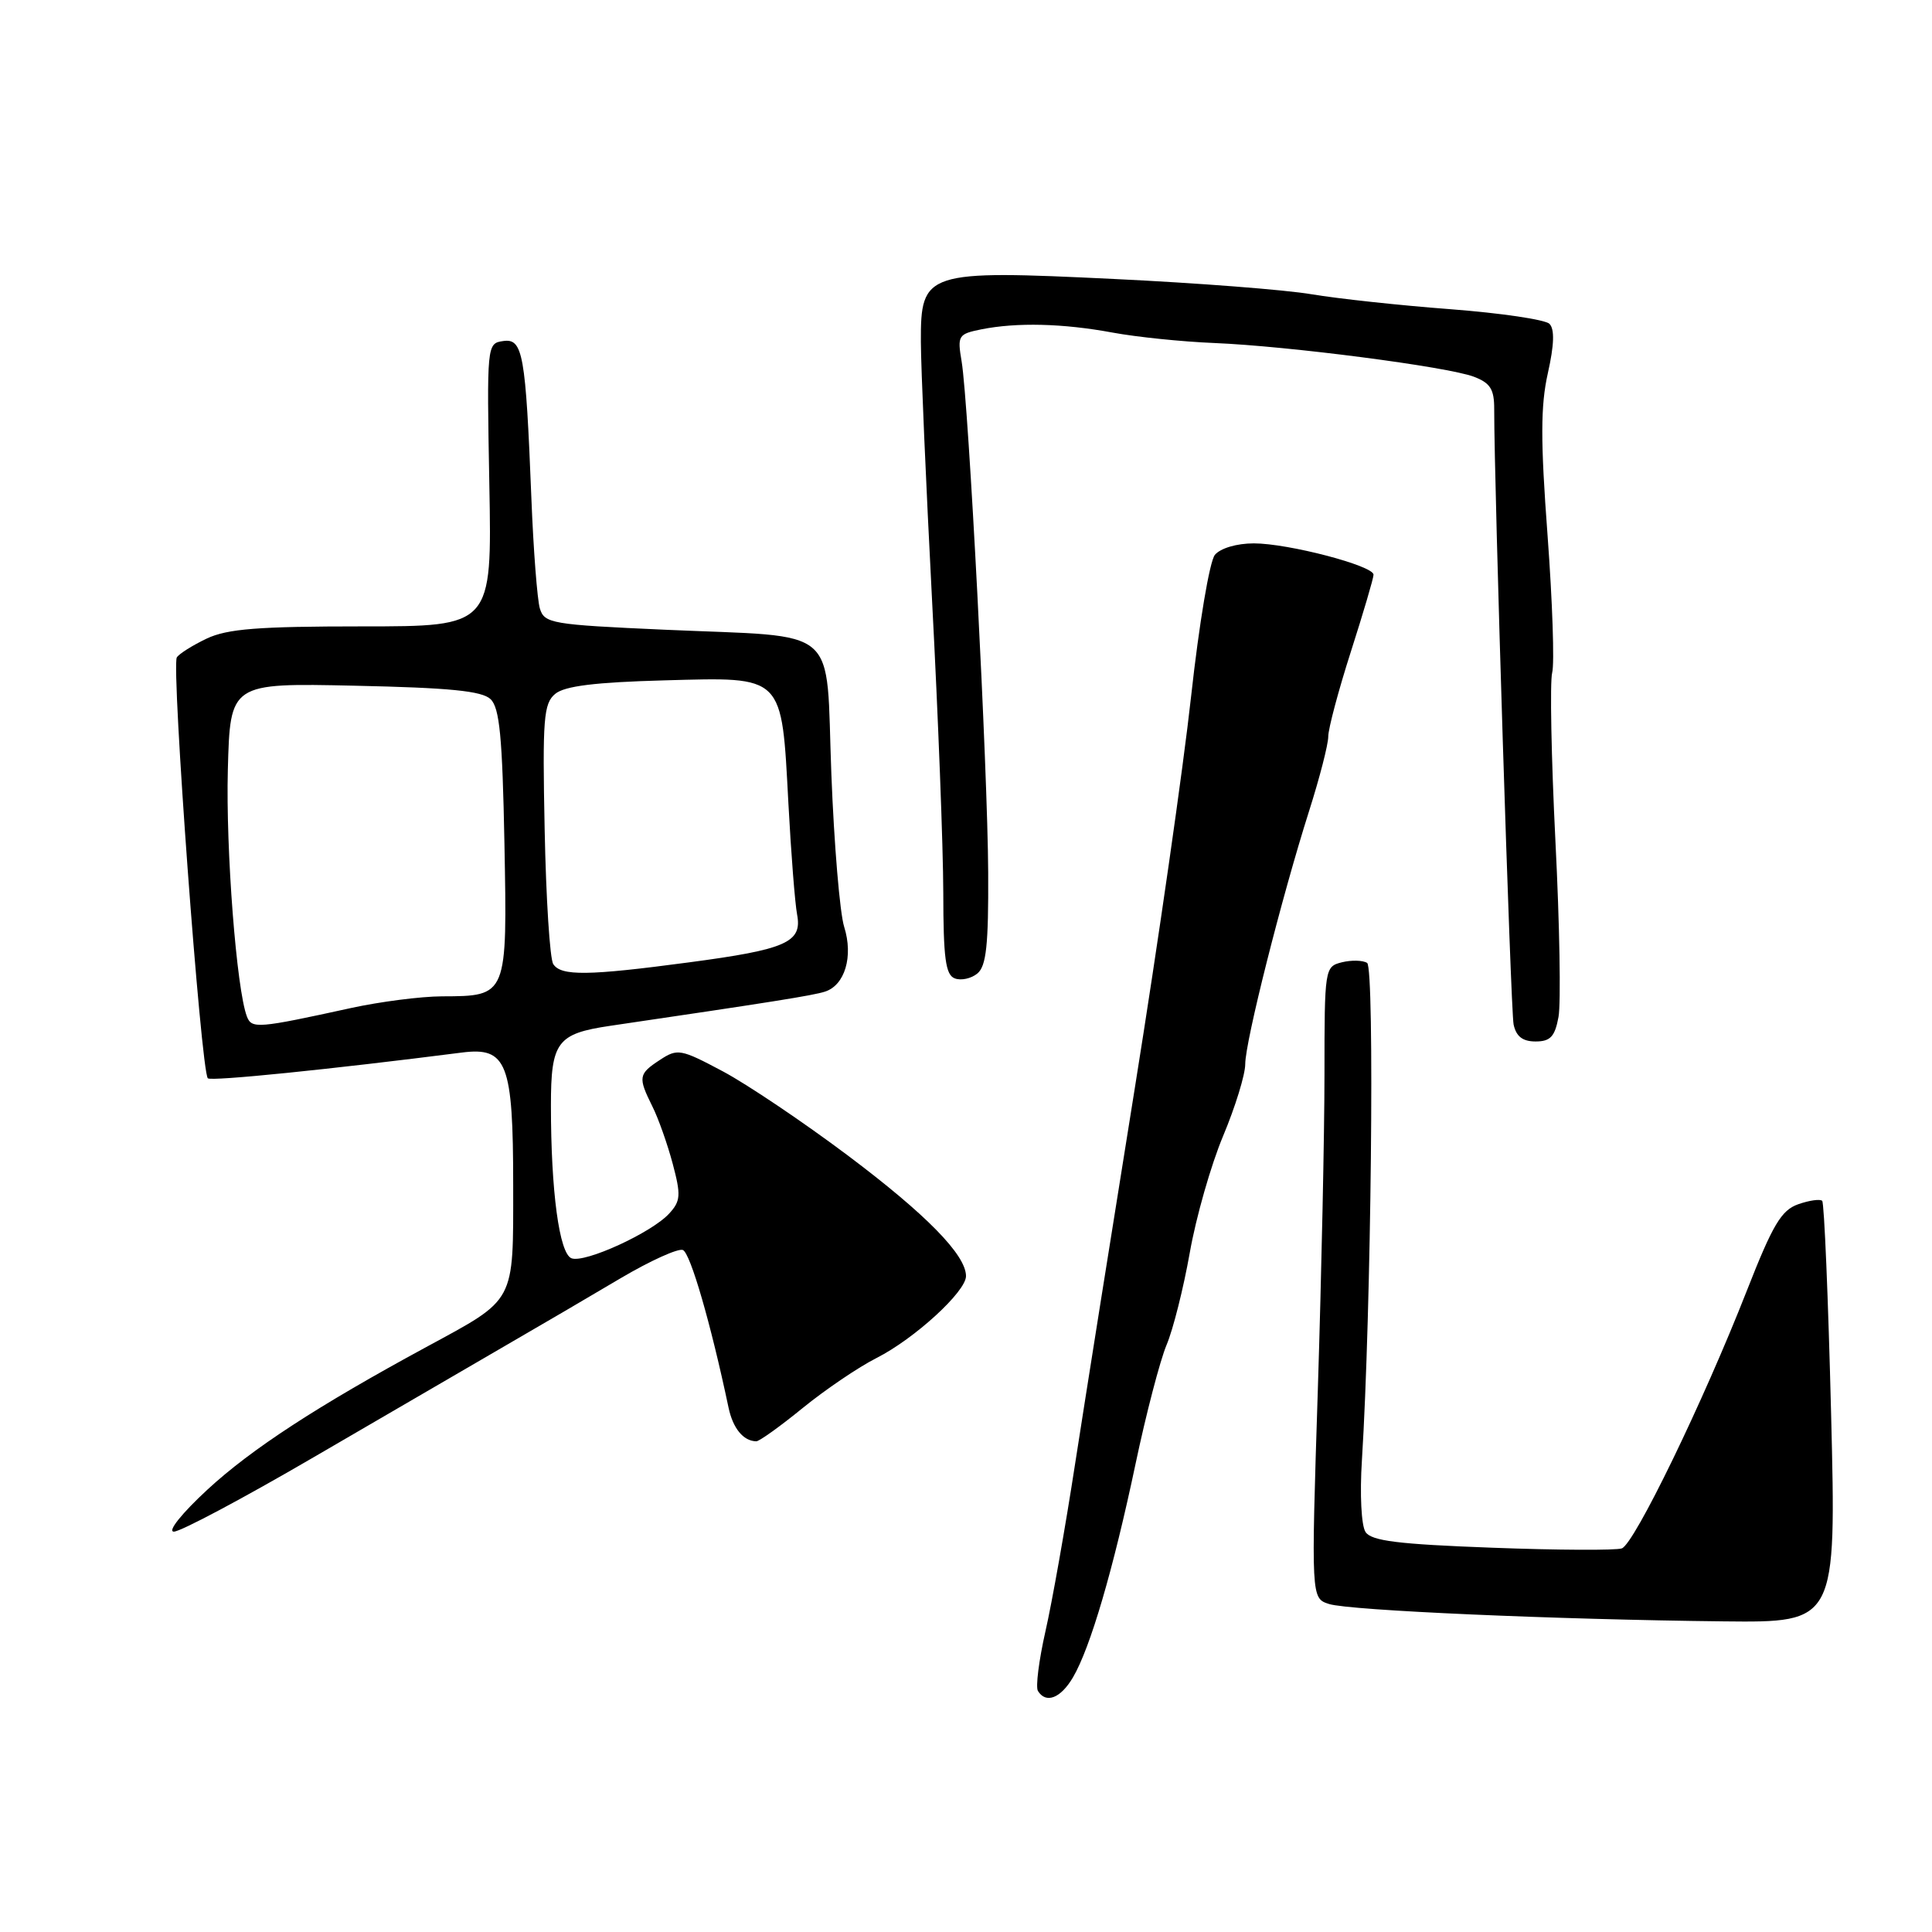<?xml version="1.0" encoding="UTF-8" standalone="no"?>
<!DOCTYPE svg PUBLIC "-//W3C//DTD SVG 1.1//EN" "http://www.w3.org/Graphics/SVG/1.1/DTD/svg11.dtd" >
<svg xmlns="http://www.w3.org/2000/svg" xmlns:xlink="http://www.w3.org/1999/xlink" version="1.1" viewBox="0 0 256 256">
 <g >
 <path fill="currentColor"
d=" M 142.18 222.25 C 144.48 218.33 147.51 207.98 150.46 194.00 C 151.86 187.35 153.72 180.24 154.58 178.20 C 155.44 176.17 156.82 170.68 157.65 166.00 C 158.47 161.32 160.46 154.36 162.07 150.52 C 163.68 146.68 165.00 142.40 165.00 141.00 C 165.00 138.02 169.82 118.93 173.45 107.50 C 174.85 103.10 176.00 98.65 176.00 97.60 C 176.00 96.56 177.35 91.49 179.00 86.34 C 180.65 81.19 182.00 76.61 182.00 76.15 C 182.00 74.96 170.70 72.00 166.14 72.00 C 163.87 72.00 161.72 72.64 160.98 73.52 C 160.28 74.37 158.89 82.62 157.83 92.25 C 156.79 101.72 153.45 124.99 150.40 143.98 C 147.35 162.97 143.78 185.42 142.47 193.88 C 141.17 202.35 139.39 212.38 138.52 216.19 C 137.66 220.00 137.21 223.54 137.53 224.06 C 138.60 225.79 140.55 225.03 142.18 222.25 Z  M 242.63 187.30 C 242.25 172.07 241.72 159.39 241.45 159.12 C 241.18 158.85 239.75 159.05 238.27 159.57 C 236.03 160.36 234.90 162.27 231.47 171.01 C 225.68 185.78 216.56 204.58 214.90 205.17 C 214.13 205.44 206.40 205.41 197.71 205.08 C 185.25 204.62 181.72 204.18 180.94 203.00 C 180.38 202.15 180.17 198.01 180.46 193.50 C 181.69 173.91 182.17 128.22 181.15 127.59 C 180.57 127.23 179.06 127.20 177.80 127.51 C 175.54 128.08 175.50 128.31 175.50 142.30 C 175.50 150.11 175.10 168.94 174.62 184.14 C 173.73 211.78 173.73 211.78 176.11 212.54 C 178.82 213.40 206.18 214.60 228.41 214.84 C 243.32 215.00 243.32 215.00 242.63 187.30 Z  M 41.53 193.11 C 50.86 187.68 62.27 181.04 66.88 178.36 C 71.50 175.69 78.43 171.63 82.29 169.34 C 86.16 167.06 89.84 165.39 90.48 165.63 C 91.47 166.01 94.18 175.35 96.53 186.49 C 97.11 189.26 98.49 190.95 100.21 190.98 C 100.60 190.99 103.37 189.01 106.36 186.57 C 109.35 184.14 113.75 181.15 116.15 179.94 C 121.18 177.39 128.00 171.15 128.00 169.09 C 128.00 166.29 122.74 160.92 112.33 153.10 C 106.48 148.71 99.04 143.70 95.80 141.97 C 90.20 138.99 89.78 138.91 87.45 140.44 C 84.59 142.31 84.52 142.73 86.44 146.60 C 87.24 148.19 88.45 151.62 89.14 154.21 C 90.24 158.35 90.19 159.14 88.69 160.78 C 86.40 163.32 77.49 167.40 75.73 166.73 C 74.11 166.11 73.00 157.85 73.00 146.48 C 73.00 138.05 73.81 136.97 80.83 135.93 C 102.10 132.80 107.72 131.91 109.30 131.40 C 111.95 130.56 113.09 126.74 111.86 122.82 C 111.28 120.99 110.52 111.88 110.16 102.57 C 109.38 82.50 111.69 84.50 88.04 83.44 C 73.05 82.77 72.13 82.61 71.53 80.61 C 71.19 79.45 70.68 72.88 70.41 66.00 C 69.65 46.85 69.29 44.82 66.68 45.19 C 64.51 45.50 64.50 45.62 64.84 64.25 C 65.19 83.00 65.19 83.00 48.00 83.00 C 34.21 83.00 30.12 83.32 27.38 84.62 C 25.51 85.51 23.73 86.63 23.43 87.11 C 22.68 88.33 26.63 141.96 27.54 142.88 C 27.97 143.30 43.83 141.69 61.19 139.47 C 67.18 138.70 68.00 140.83 68.00 157.05 C 68.00 172.80 68.42 172.01 56.50 178.48 C 42.05 186.31 33.32 192.00 27.50 197.37 C 24.10 200.51 22.16 202.93 23.03 202.95 C 23.87 202.98 32.20 198.55 41.53 193.11 Z  M 206.51 134.75 C 206.84 132.96 206.66 122.46 206.10 111.42 C 205.55 100.37 205.36 90.35 205.67 89.14 C 205.99 87.94 205.71 79.75 205.06 70.95 C 204.12 58.37 204.13 53.76 205.10 49.44 C 205.94 45.70 206.01 43.61 205.31 42.91 C 204.75 42.35 198.84 41.48 192.18 40.97 C 185.52 40.47 177.24 39.57 173.78 38.99 C 170.33 38.40 158.58 37.49 147.69 36.97 C 122.63 35.76 121.99 35.97 122.02 45.28 C 122.03 48.70 122.70 64.10 123.50 79.50 C 124.31 94.90 124.98 112.35 124.99 118.28 C 125.00 126.97 125.29 129.18 126.51 129.64 C 127.34 129.96 128.69 129.67 129.51 128.99 C 130.69 128.02 130.99 125.19 130.94 115.63 C 130.88 102.01 128.35 53.45 127.42 47.89 C 126.84 44.46 126.97 44.26 130.03 43.64 C 134.73 42.70 140.84 42.85 147.43 44.07 C 150.62 44.66 156.67 45.28 160.87 45.45 C 170.69 45.85 191.80 48.59 195.30 49.92 C 197.48 50.75 198.00 51.58 197.99 54.23 C 197.98 64.46 200.17 133.87 200.56 135.75 C 200.90 137.34 201.76 138.00 203.47 138.00 C 205.43 138.00 206.03 137.36 206.51 134.75 Z  M 32.72 134.70 C 31.34 131.12 29.91 112.59 30.19 102.00 C 30.50 90.50 30.50 90.50 47.00 90.86 C 59.55 91.13 63.86 91.55 65.00 92.64 C 66.20 93.78 66.57 97.65 66.84 111.73 C 67.22 132.05 67.25 131.99 58.56 132.02 C 55.78 132.03 50.35 132.73 46.50 133.57 C 34.17 136.27 33.35 136.34 32.72 134.70 Z  M 73.31 127.75 C 72.86 127.06 72.35 119.05 72.17 109.94 C 71.87 95.20 72.03 93.22 73.57 91.94 C 74.82 90.90 78.85 90.40 88.07 90.15 C 103.97 89.72 103.55 89.30 104.47 106.50 C 104.82 113.10 105.34 119.71 105.62 121.18 C 106.32 124.87 104.20 125.81 91.21 127.53 C 77.94 129.30 74.34 129.35 73.31 127.75 Z "/>
</g>
</svg>